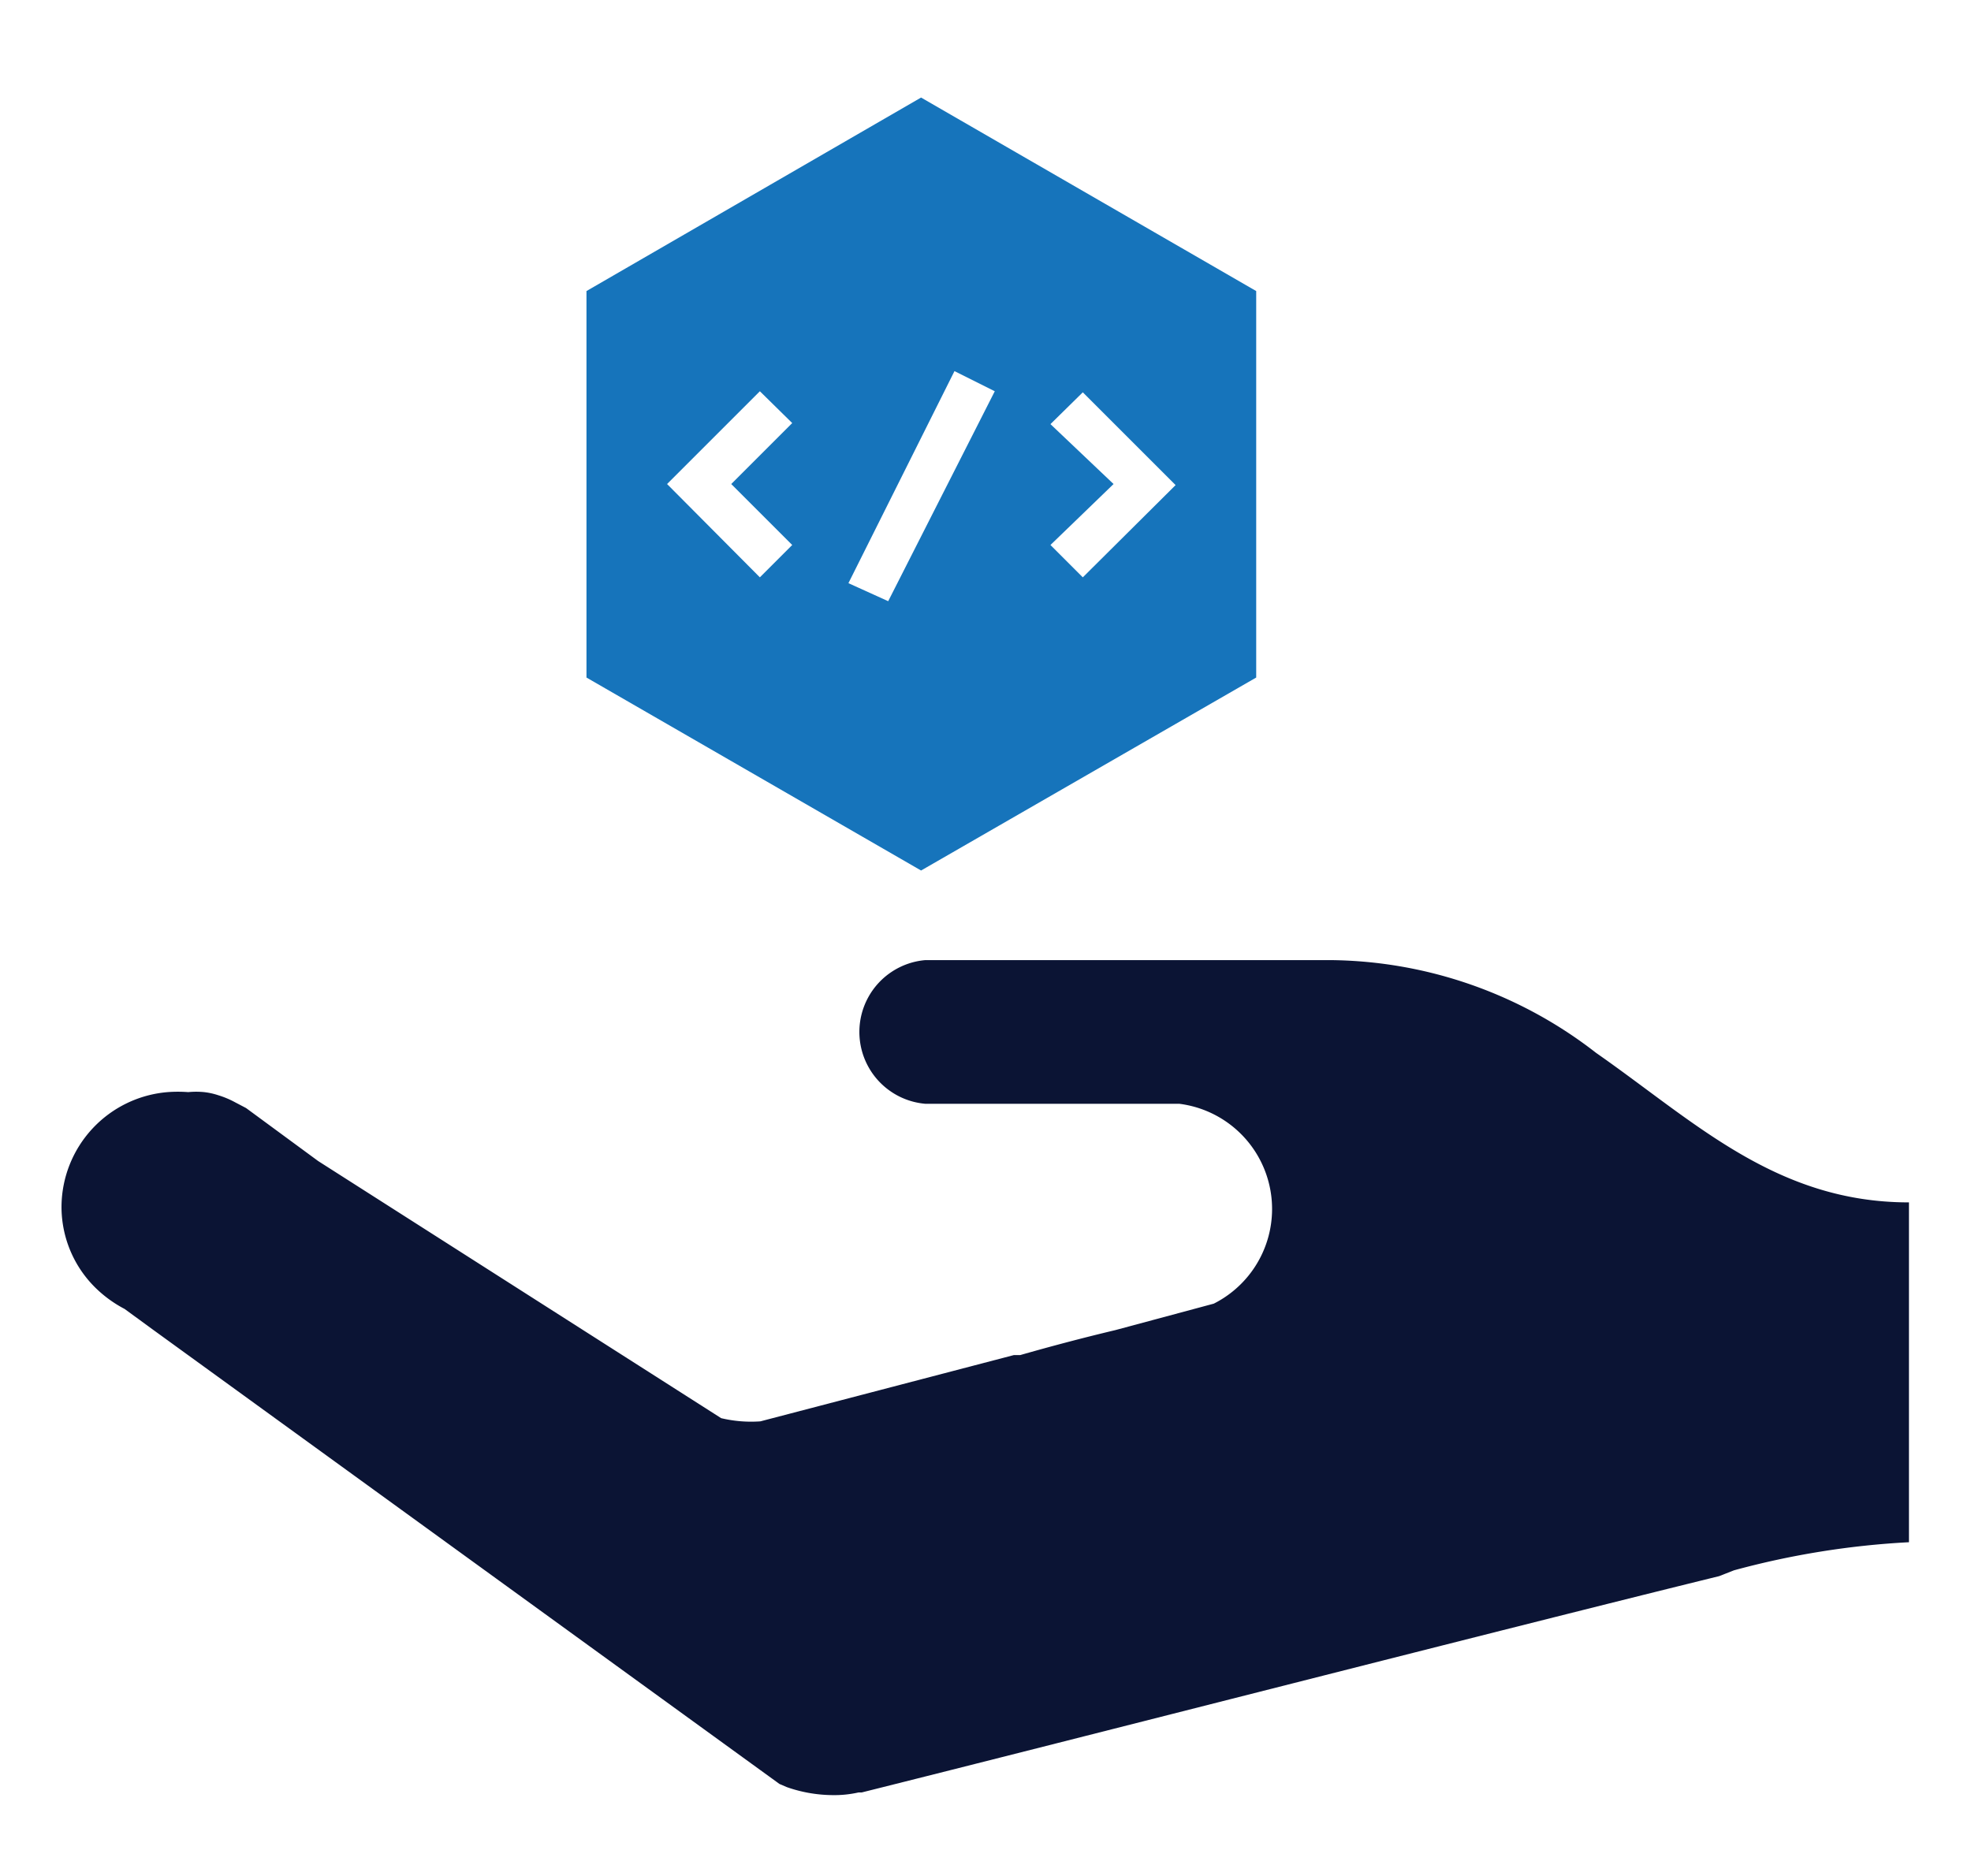 <svg xmlns="http://www.w3.org/2000/svg" id="Layer_1" data-name="Layer 1" viewBox="0 0 37.17 35.38"><defs><style>.cls-1{fill:#1674bb}.cls-2{fill:#0b1434}</style></defs><g id="surface1"><path d="M17.37,1.84,11.06,5.49v7.29l6.31,3.64,6.32-3.64V5.49Zm-2.43,8.44-.61.61L12.58,9.13l1.75-1.75.61.6L13.79,9.13Zm1.81,1.06L16,11l2-4,.76.38Zm3.67-.45-.61-.61L21,9.13,19.81,8l.61-.6,1.75,1.75Z" class="cls-1"/></g><path d="M36,22.68v0c-2.51,0-4.05-1.53-5.9-2.82a8.27,8.27,0,0,0-5-1.75c-1,0-1.79,0-2.49,0H17.45a1.36,1.36,0,0,0,0,2.71h4.79a2,2,0,0,1,.65,3.77l-1.86.5c-.63.15-1.23.31-1.79.47l-.12,0-4.78,1.25a2.44,2.44,0,0,1-.74-.06L6,21.9l-1.36-1h0l-.21-.11a1.69,1.69,0,0,0-.31-.13,1.31,1.31,0,0,0-.27-.06,1.53,1.53,0,0,0-.3,0,2.58,2.58,0,0,0-.39,0,2.18,2.18,0,0,0-2,2.16,2.14,2.14,0,0,0,.65,1.54h0a2.32,2.32,0,0,0,.54.39l.52.38,11.83,8.58h0l.14.06a2.66,2.66,0,0,0,.85.15,2.07,2.07,0,0,0,.5-.05h.06c4-1,12.3-3.13,16.17-4.08l.28-.11A15.65,15.65,0,0,1,36,29.09v-.57h0V22.68Z" class="cls-2"/></svg>